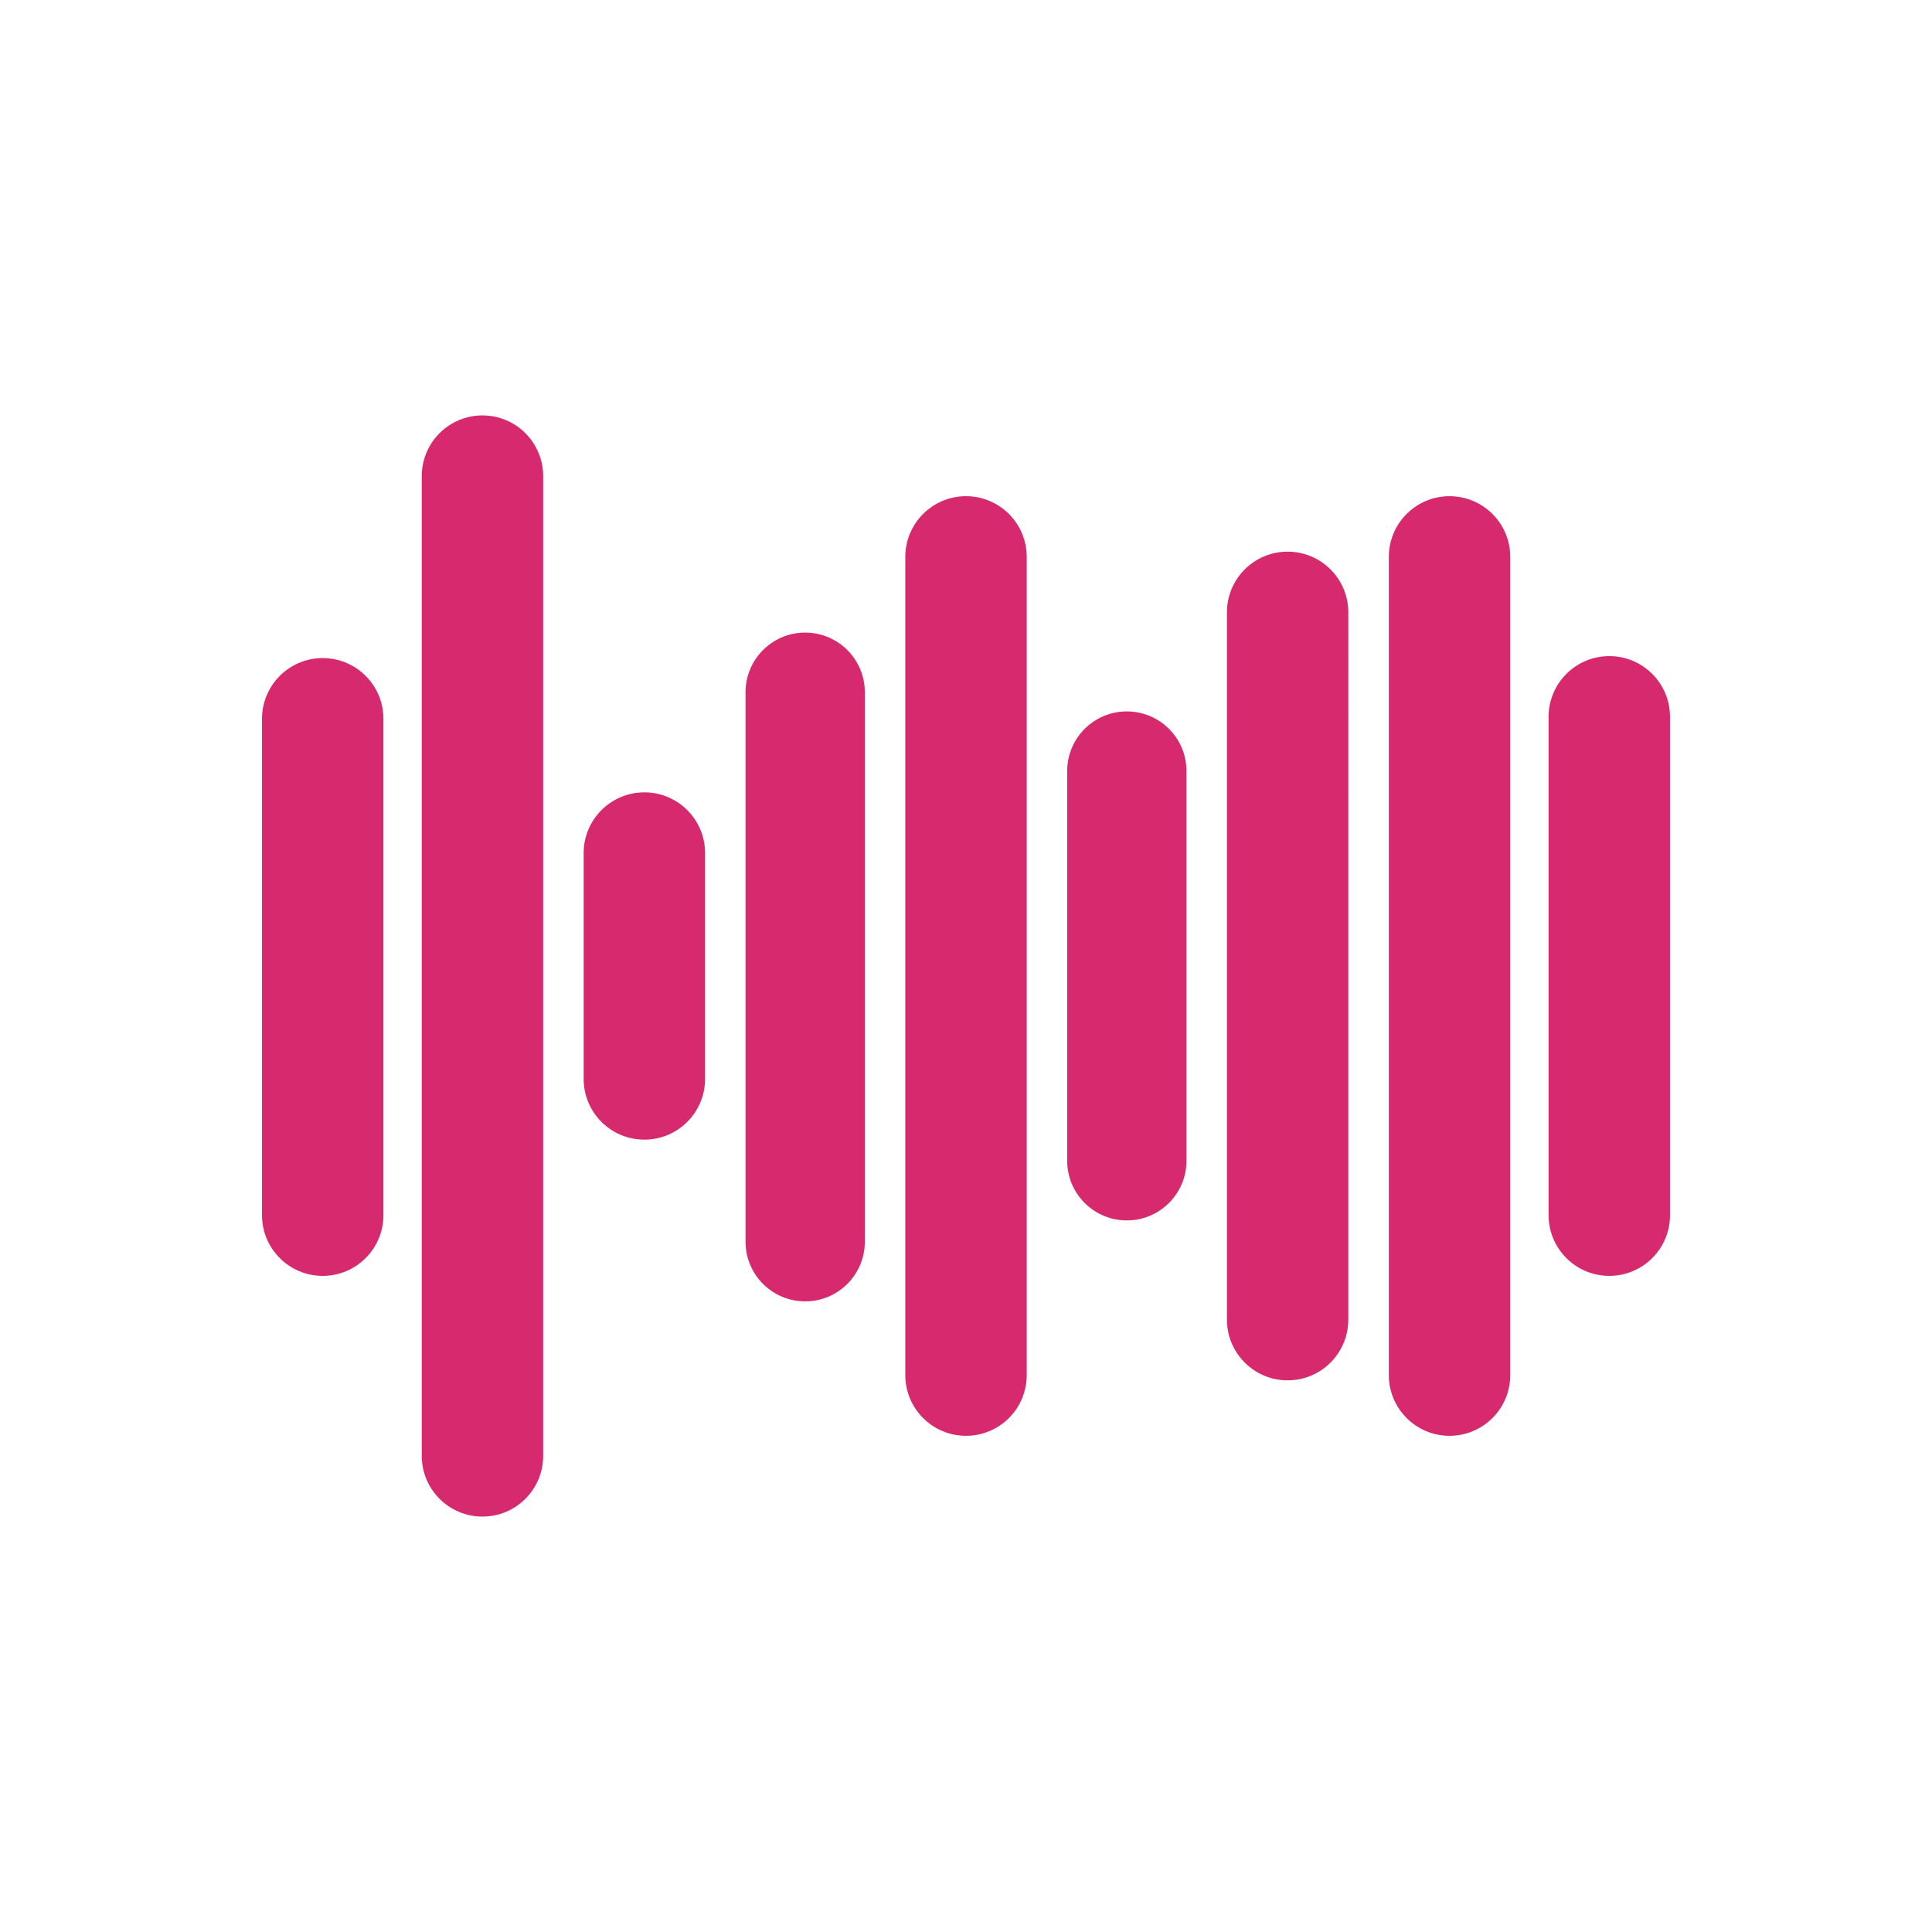 <svg
    xmlns="http://www.w3.org/2000/svg"
    viewBox="0 0 907 907"
    id="vector"
    width="907px"
    height="907px">
    <path
        id="path_1"
        d="M 274 400.479 C 274 384.739 286.76 371.979 302.5 371.979 C 318.24 371.979 331 384.739 331 400.479 L 331 506.521 C 331 522.261 318.24 535.021 302.5 535.021 C 286.76 535.021 274 522.261 274 506.521 Z M 350 324.979 C 350 309.515 362.536 296.979 378 296.979 C 393.464 296.979 406 309.515 406 324.979 L 406 582.942 C 406 598.406 393.464 610.942 378 610.942 C 362.536 610.942 350 598.406 350 582.942 Z M 425 261.442 C 425 245.702 437.76 232.942 453.5 232.942 C 469.241 232.942 482.001 245.702 482.001 261.442 L 482 645.558 C 482 661.298 469.24 674.058 453.5 674.058 C 437.76 674.058 425 661.298 425 645.558 Z M 198 223.52 C 198 207.78 210.759 195.021 226.5 195.021 C 242.239 195.021 254.998 207.78 254.998 223.52 L 254.998 683.48 C 254.998 699.221 242.238 711.98 226.499 711.98 C 226.499 711.98 226.5 711.979 226.5 711.979 C 210.759 711.979 198 699.22 198 683.48 Z M 123 337.442 C 123 321.702 135.76 308.942 151.5 308.942 C 167.24 308.942 180 321.702 180 337.442 L 180 570.479 C 180 586.219 167.24 598.979 151.5 598.979 C 135.76 598.979 123 586.219 123 570.479 Z M 501 361.979 C 501 346.515 513.536 333.979 529 333.979 C 544.464 333.979 557 346.515 557 361.979 L 557 544.942 C 557 560.406 544.464 572.942 529 572.942 C 513.536 572.942 501 560.406 501 544.942 Z M 576 287.464 C 576 271.733 588.754 258.979 604.486 258.979 C 620.218 258.979 632.972 271.733 632.972 287.464 L 632.971 619.536 C 632.971 635.268 620.218 648.021 604.485 648.021 C 604.485 648.021 604.486 648.021 604.486 648.021 C 588.754 648.021 576 635.267 576 619.536 Z M 652 261.442 C 652 245.702 664.76 232.942 680.5 232.942 C 696.241 232.942 709.001 245.702 709.001 261.442 L 709 645.558 C 709 661.298 696.24 674.058 680.5 674.058 C 664.76 674.058 652 661.298 652 645.558 Z M 727 336.521 C 727 320.781 739.76 308.021 755.5 308.021 C 771.24 308.021 784 320.781 784 336.521 L 784 570.479 C 784 586.219 771.24 598.979 755.5 598.979 C 739.76 598.979 727 586.219 727 570.479 Z"
        fill="#d7296e"
        stroke-width="1"
        fill-rule="evenodd"/>
</svg>
